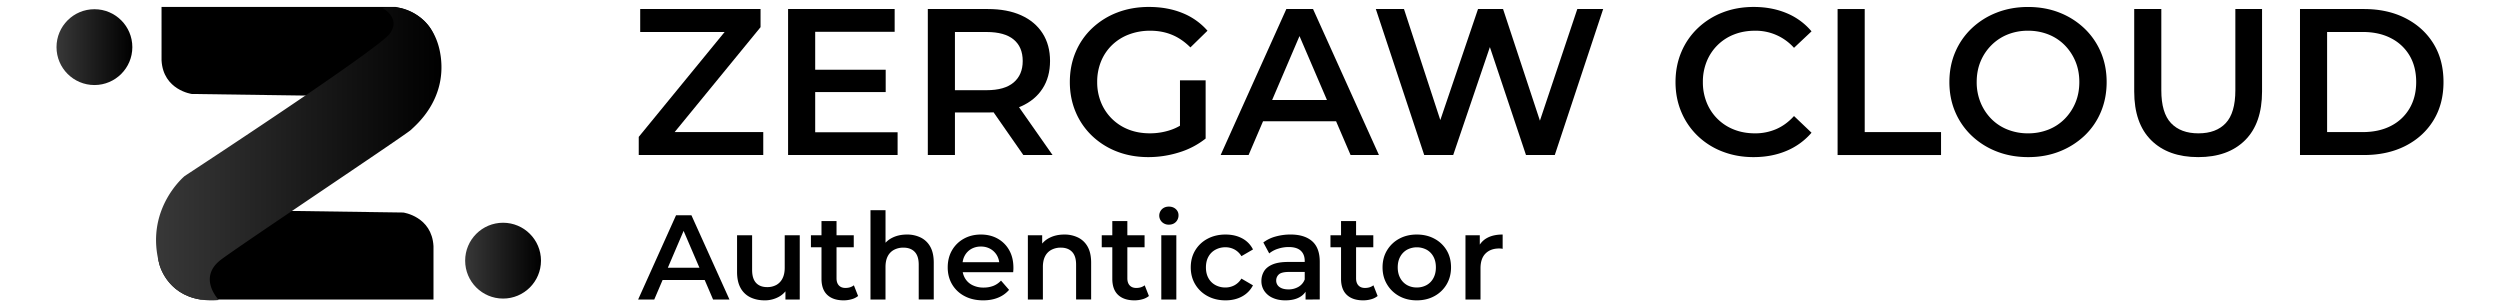 <svg xmlns="http://www.w3.org/2000/svg" xmlns:xlink="http://www.w3.org/1999/xlink" viewBox="0 0 5035.82 618.97"><defs><style>.cls-1{fill:url(#linear-gradient);}.cls-2{fill:url(#linear-gradient-2);}.cls-3{fill:url(#linear-gradient-3);}</style><linearGradient id="linear-gradient" x1="113.83" y1="94.93" x2="266.57" y2="94.93" gradientUnits="userSpaceOnUse"><stop offset="0" stop-color="#383838"/><stop offset="1"/></linearGradient><linearGradient id="linear-gradient-2" x1="936.96" y1="525.05" x2="1089.71" y2="525.05" xlink:href="#linear-gradient"/><linearGradient id="linear-gradient-3" x1="314.31" y1="309.85" x2="889.24" y2="309.85" xlink:href="#linear-gradient"/></defs><g id="Layer_3" data-name="Layer 3"><circle class="cls-1" cx="190.2" cy="94.93" r="76.37"/><circle class="cls-2" cx="1013.34" cy="525.05" r="76.37"/><path d="M873.19,495.78V603.36H404.09C335,592.64,321,532.1,321,532.1c-.62-2.39-1.23-4.7-1.77-7.09-6.4-63.77,98-102.49,98-102.49l171,2.39,224,3.17S869.87,435.86,873.19,495.78Z"/><path d="M325.39,14H796.93S869.05,24,879,89.44,781.4,194.85,781.4,194.85l-395-5.55s-57.7-7.77-61-67.68Z"/><path class="cls-3" d="M828,261.43c-5.55,5.55-132.57,90.92-239.83,163.48-65.17,44-123,83.37-141.82,97.25-45.81,33.62-12.26,74.64-6.4,81.2.54.62.85.93.85.93a149.73,149.73,0,0,1-36.71-.93C335,592.64,321,532.1,321,532.1c-.62-2.39-1.23-4.7-1.77-7.09C294.43,418.36,372,354.58,372,354.58s129-84.44,243-162C698.75,135.42,774.32,82,784.74,68.33,809.1,36.17,770.31,16.2,770.31,16.2c16.66-3.32,36.63,0,36.63,0s.31.08.78.15a96,96,0,0,1,37.09,17.51l2,1.54A104.54,104.54,0,0,1,867.4,57.53a5.73,5.73,0,0,0,.54.85c9.33,14,16.89,32.39,20,56.6C899,202.59,836.87,252.56,828,261.43Z"/><path d="M1286.64,312.28V275.73L1476.53,43.82l6.31,20.59H1289.58V18.19H1532V54.74l-189.9,231.91-6.72-20.58h202.08v46.21Z"/><path d="M1642.06,266.49h166v45.79H1587.45V18.19h214.68V64H1642.06Zm-4.2-126h146.21v45H1637.86Z"/><path d="M1868.93,312.28V18.19h121q39.08,0,67,12.61T2100,66.93q15.14,23.53,15.13,55.88T2100,178.47q-15.12,23.33-43.06,35.71t-67,12.4h-90.75l24.37-24.79V312.28Zm54.62-104.61-24.37-26h88.23q36.12,0,54.41-15.54t18.27-43.27q0-28.15-18.27-43.28t-54.41-15.12h-88.23l24.37-26.89Zm137.8,104.61L1987,205.57h58.4l74.78,106.71Z"/><path d="M2313.42,316.48q-34.46,0-63.23-11.13a151,151,0,0,1-50.2-31.51,142.2,142.2,0,0,1-33.19-48.1Q2155,198,2155,165.24t11.76-60.5a140.84,140.84,0,0,1,33.4-48.11,153.17,153.17,0,0,1,50.62-31.51q29-11.11,63.44-11.13,37.39,0,67.43,12.18a132.29,132.29,0,0,1,50.63,35.72L2397.87,95.5q-17.23-17.22-37.18-25.42t-43.91-8.19a118.85,118.85,0,0,0-42.85,7.56,98.89,98.89,0,0,0-34,21.43,95.91,95.91,0,0,0-22.06,32.77,108.35,108.35,0,0,0-7.77,41.59,107.22,107.22,0,0,0,7.77,41.17A98,98,0,0,0,2273.51,261q19.32,7.56,42.85,7.56a130.28,130.28,0,0,0,42.23-6.93q20.37-6.93,38.86-23.32l31.09,40.75A161.21,161.21,0,0,1,2375,307,206.64,206.64,0,0,1,2313.42,316.48ZM2376.86,272V161.88h51.68V279.09Z"/><path d="M2458.78,312.28,2591.12,18.19h53.78l132.76,294.09h-57.14L2606.67,47.18h21.85l-113.44,265.1Zm60.92-68.06,14.71-42.85h158.81l14.7,42.85Z"/><path d="M2868.83,312.28,2771.36,18.19h56.72l87,265.94H2886.9l90.33-265.94h50.41l87.81,265.94h-27.31l89.07-265.94h52.09l-97.47,294.09h-58L2993.61,72.39h15.13l-81.51,239.89Z"/><path d="M3532.21,316.48q-33.61,0-62.39-11.13a148.57,148.57,0,0,1-50-31.51,143.51,143.51,0,0,1-33-48.1q-11.78-27.74-11.77-60.5t11.77-60.5A142.1,142.1,0,0,1,3420,56.63a151.7,151.7,0,0,1,50-31.51Q3498.59,14,3532.63,14q36.13,0,66,12.4A130.75,130.75,0,0,1,3649,63.15l-35.29,33.19a103.36,103.36,0,0,0-78.57-34.45q-23.12,0-42.22,7.56a97,97,0,0,0-55,54.2,108.35,108.35,0,0,0-7.77,41.59,108.39,108.39,0,0,0,7.77,41.59,97,97,0,0,0,55,54.2q19.11,7.56,42.22,7.56A106,106,0,0,0,3578,260q19.76-8.61,35.72-26.26L3649,267.33a134.67,134.67,0,0,1-50.42,36.55Q3568.75,316.48,3532.21,316.48Z"/><path d="M3701.52,312.28V18.19h54.62V266.07H3909.9v46.21Z"/><path d="M4085.52,316.48q-34.45,0-63.44-11.34a153.27,153.27,0,0,1-50.41-31.72,142.59,142.59,0,0,1-33.19-47.89q-11.78-27.51-11.77-60.29T3938.48,105a142.73,142.73,0,0,1,33.19-47.9,153.59,153.59,0,0,1,50.41-31.72q29-11.34,63-11.34,34.44,0,63.23,11.34a154.26,154.26,0,0,1,50.21,31.72,143.16,143.16,0,0,1,33.19,47.9q11.76,27.52,11.76,60.29t-11.76,60.5a140.28,140.28,0,0,1-33.19,47.89,155.93,155.93,0,0,1-50.21,31.51Q4119.55,316.48,4085.52,316.48Zm-.42-47.89a109.88,109.88,0,0,0,41.17-7.56,94.84,94.84,0,0,0,32.78-21.64,101.9,101.9,0,0,0,21.63-32.77q7.77-18.69,7.77-41.38t-7.77-41.38a102.16,102.16,0,0,0-21.63-32.78,95,95,0,0,0-32.78-21.63,109.88,109.88,0,0,0-41.17-7.56,108.23,108.23,0,0,0-41,7.56,97.52,97.52,0,0,0-32.77,21.63,100.35,100.35,0,0,0-21.85,32.78q-7.77,18.69-7.77,41.38a107.22,107.22,0,0,0,7.77,41.17,101.46,101.46,0,0,0,21.64,33A94.8,94.8,0,0,0,4043.93,261,109.84,109.84,0,0,0,4085.1,268.59Z"/><path d="M4427.93,316.48q-60.51,0-94.74-34T4299,184.14V18.19h54.61V182q0,45.38,19.54,66t55.25,20.59q35.7,0,55-20.59t19.33-66V18.19h53.78v166q0,64.29-34.24,98.31T4427.93,316.48Z"/><path d="M4632.94,312.28V18.19H4761.5q47.9,0,84,18.49t56.3,51.25Q4922,120.71,4922,165.24q0,44.12-20.16,77.09t-56.3,51.47q-36.14,18.49-84,18.48Zm54.62-46.21H4759q33.18,0,57.35-12.6a91,91,0,0,0,37.39-35.3Q4867,195.49,4867,165.24q0-30.66-13.24-53.15A91.42,91.42,0,0,0,4816.33,77q-24.16-12.6-57.35-12.6h-71.42Z"/><path d="M1285.42,603.29l76.35-169.66h31l76.59,169.66h-33l-65.68-152.94h12.6L1317.9,603.29ZM1320.57,564l8.48-24.72h91.62l8.48,24.72Z"/><path d="M1540.4,605q-16.49,0-29.09-6.18a44.33,44.33,0,0,1-19.63-18.9q-7-12.74-7-32.12V473.86H1515v69.8q0,17.46,7.87,26.06t22.42,8.6a37.65,37.65,0,0,0,18.54-4.36,30.34,30.34,0,0,0,12.36-13.09q4.48-8.73,4.49-21.57V473.86h30.29V603.29h-28.84V568.38l5.09,10.67A44.58,44.58,0,0,1,1568,598.32,58.26,58.26,0,0,1,1540.4,605Z"/><path d="M1633.47,498.1V473.86h86.28V498.1ZM1699.39,605q-21.33,0-33-11t-11.64-32.59V445.26h30.3V560.63q0,9.21,4.73,14.3T1703,580q10.17,0,17-5.33l8.48,21.57a35.43,35.43,0,0,1-13.08,6.54A58.67,58.67,0,0,1,1699.39,605Z"/><path d="M1753.44,603.29V423.45h30.29v85.31l-6.54-10.66a45.91,45.91,0,0,1,19.75-19q13-6.66,29.94-6.66a61.74,61.74,0,0,1,27.75,6.06A44.42,44.42,0,0,1,1873.89,497q7,12.48,7,32.11v74.17h-30.29V533q0-17.21-8.12-25.69t-22.66-8.49a39.76,39.76,0,0,0-18.91,4.37,29.94,29.94,0,0,0-12.72,13q-4.48,8.61-4.49,21.7v65.44Z"/><path d="M1980.53,605q-21.57,0-37.68-8.6a62.28,62.28,0,0,1-25-23.63q-8.85-15-8.84-34.18,0-19.38,8.6-34.29a61.71,61.71,0,0,1,23.75-23.39q15.15-8.47,34.54-8.48,18.9,0,33.69,8.24a59.74,59.74,0,0,1,23.27,23.26q8.47,15,8.48,35.39c0,1.3,0,2.75-.12,4.36s-.21,3.15-.37,4.61H1933V528.15h91.86l-11.88,6.3a37.23,37.23,0,0,0-4.6-19.63,35.66,35.66,0,0,0-13.21-13.33,37.76,37.76,0,0,0-19.27-4.85,38.22,38.22,0,0,0-19.51,4.85,34.41,34.41,0,0,0-13.09,13.45q-4.72,8.61-4.73,20.24V540a39.5,39.5,0,0,0,5.34,20.6,35.49,35.49,0,0,0,15,13.81,49.11,49.11,0,0,0,22.3,4.85,53.82,53.82,0,0,0,19.63-3.39,41.8,41.8,0,0,0,15.52-10.67l16.23,18.67a57.11,57.11,0,0,1-21.93,15.63Q1997.5,605,1980.53,605Z"/><path d="M2070.45,603.29V473.86h28.84v34.9l-5.09-10.66a45.94,45.94,0,0,1,19.76-19q13-6.66,29.93-6.66a61.71,61.71,0,0,1,27.75,6.06A44.44,44.44,0,0,1,2190.91,497q7,12.48,7,32.11v74.17h-30.3V533q0-17.21-8.12-25.69t-22.66-8.49a39.75,39.75,0,0,0-18.9,4.37,29.91,29.91,0,0,0-12.73,13q-4.49,8.61-4.48,21.7v65.44Z"/><path d="M2219.27,498.1V473.86h86.28V498.1ZM2285.19,605q-21.33,0-33-11t-11.64-32.59V445.26h30.3V560.63q0,9.21,4.73,14.3t13.21,5.09q10.17,0,17-5.33l8.49,21.57a35.56,35.56,0,0,1-13.09,6.54A58.67,58.67,0,0,1,2285.19,605Z"/><path d="M2354.51,452.53a19.09,19.09,0,0,1-13.94-5.33,18,18,0,0,1,0-25.81q5.46-5.22,13.94-5.21t13.93,5a16.15,16.15,0,0,1,5.46,12.48,18.49,18.49,0,0,1-5.34,13.45Q2363.24,452.53,2354.51,452.53Zm-15.27,150.76V473.86h30.29V603.29Z"/><path d="M2468.66,605q-20.35,0-36.23-8.6a63.53,63.53,0,0,1-24.85-23.63q-9-15-9-34.18,0-19.38,9-34.29a63,63,0,0,1,24.85-23.39q15.87-8.47,36.23-8.48,18.9,0,33.33,7.63a50.79,50.79,0,0,1,21.93,22.42L2500.65,516a37.2,37.2,0,0,0-14.18-13.57,38.41,38.41,0,0,0-18-4.36A41.52,41.52,0,0,0,2448.3,503a34.84,34.84,0,0,0-14.06,13.93q-5.09,9.09-5.09,21.69t5.09,21.7a34.91,34.91,0,0,0,14.06,13.93,41.52,41.52,0,0,0,20.12,4.85,38.53,38.53,0,0,0,18-4.36,37.15,37.15,0,0,0,14.18-13.58l23.27,13.58A52.48,52.48,0,0,1,2502,597.11Q2487.56,605,2468.66,605Z"/><path d="M2589.12,605q-14.55,0-25.45-5a39.31,39.31,0,0,1-16.85-13.81,35.05,35.05,0,0,1-5.94-20,37.5,37.5,0,0,1,5.22-19.63q5.21-8.73,17.08-13.81t31.51-5.09h37.57v20.11h-35.39q-15.51,0-20.84,5A16.06,16.06,0,0,0,2570.7,565a15.44,15.44,0,0,0,6.54,13.09q6.54,4.84,18.18,4.85a39.39,39.39,0,0,0,20-5.09,28.89,28.89,0,0,0,12.73-15l5.09,18.18a33.67,33.67,0,0,1-15.64,17.69Q2606.32,605,2589.12,605Zm40.71-1.69V577.11l-1.69-5.57V525.73q0-13.34-8-20.72t-24.24-7.4a69.4,69.4,0,0,0-21.45,3.4,52.63,52.63,0,0,0-17.81,9.45l-11.88-22.06a71.77,71.77,0,0,1,24.85-12,111.3,111.3,0,0,1,29.93-4q28.11,0,43.5,13.45t15.39,41.56v75.87Z"/><path d="M2680,498.1V473.86h86.29V498.1ZM2745.93,605q-21.33,0-33-11t-11.64-32.59V445.26h30.3V560.63q0,9.21,4.72,14.3t13.21,5.09q10.18,0,17-5.33l8.48,21.57a35.48,35.48,0,0,1-13.09,6.54A58.55,58.55,0,0,1,2745.93,605Z"/><path d="M2853.78,605q-19.87,0-35.38-8.6a64.18,64.18,0,0,1-24.48-23.63q-9-15-9-34.18,0-19.38,9-34.29a63.65,63.65,0,0,1,24.48-23.39q15.51-8.47,35.38-8.48,20.11,0,35.75,8.48A62.9,62.9,0,0,1,2914,504.16q8.85,14.77,8.85,34.41,0,19.15-8.85,34.18a63.15,63.15,0,0,1-24.48,23.63Q2873.9,605,2853.78,605Zm0-25.93a40.18,40.18,0,0,0,19.88-4.85,34.24,34.24,0,0,0,13.69-14.06q5-9.2,5-21.57,0-12.6-5-21.69A34.46,34.46,0,0,0,2873.66,503a42.41,42.41,0,0,0-39.39,0,35.49,35.49,0,0,0-13.69,13.93q-5.09,9.09-5.09,21.69,0,12.36,5.09,21.57a35.25,35.25,0,0,0,13.69,14.06A39,39,0,0,0,2853.78,579.05Z"/><path d="M2951.94,603.29V473.86h28.84v35.63l-3.39-10.42a40.92,40.92,0,0,1,18.3-19.88q12.48-6.78,31.14-6.78v28.84a22.55,22.55,0,0,0-3.63-.61c-1.14-.08-2.27-.12-3.4-.12q-17.21,0-27.38,10.06t-10.18,29.93v62.78Z"/></g></svg>